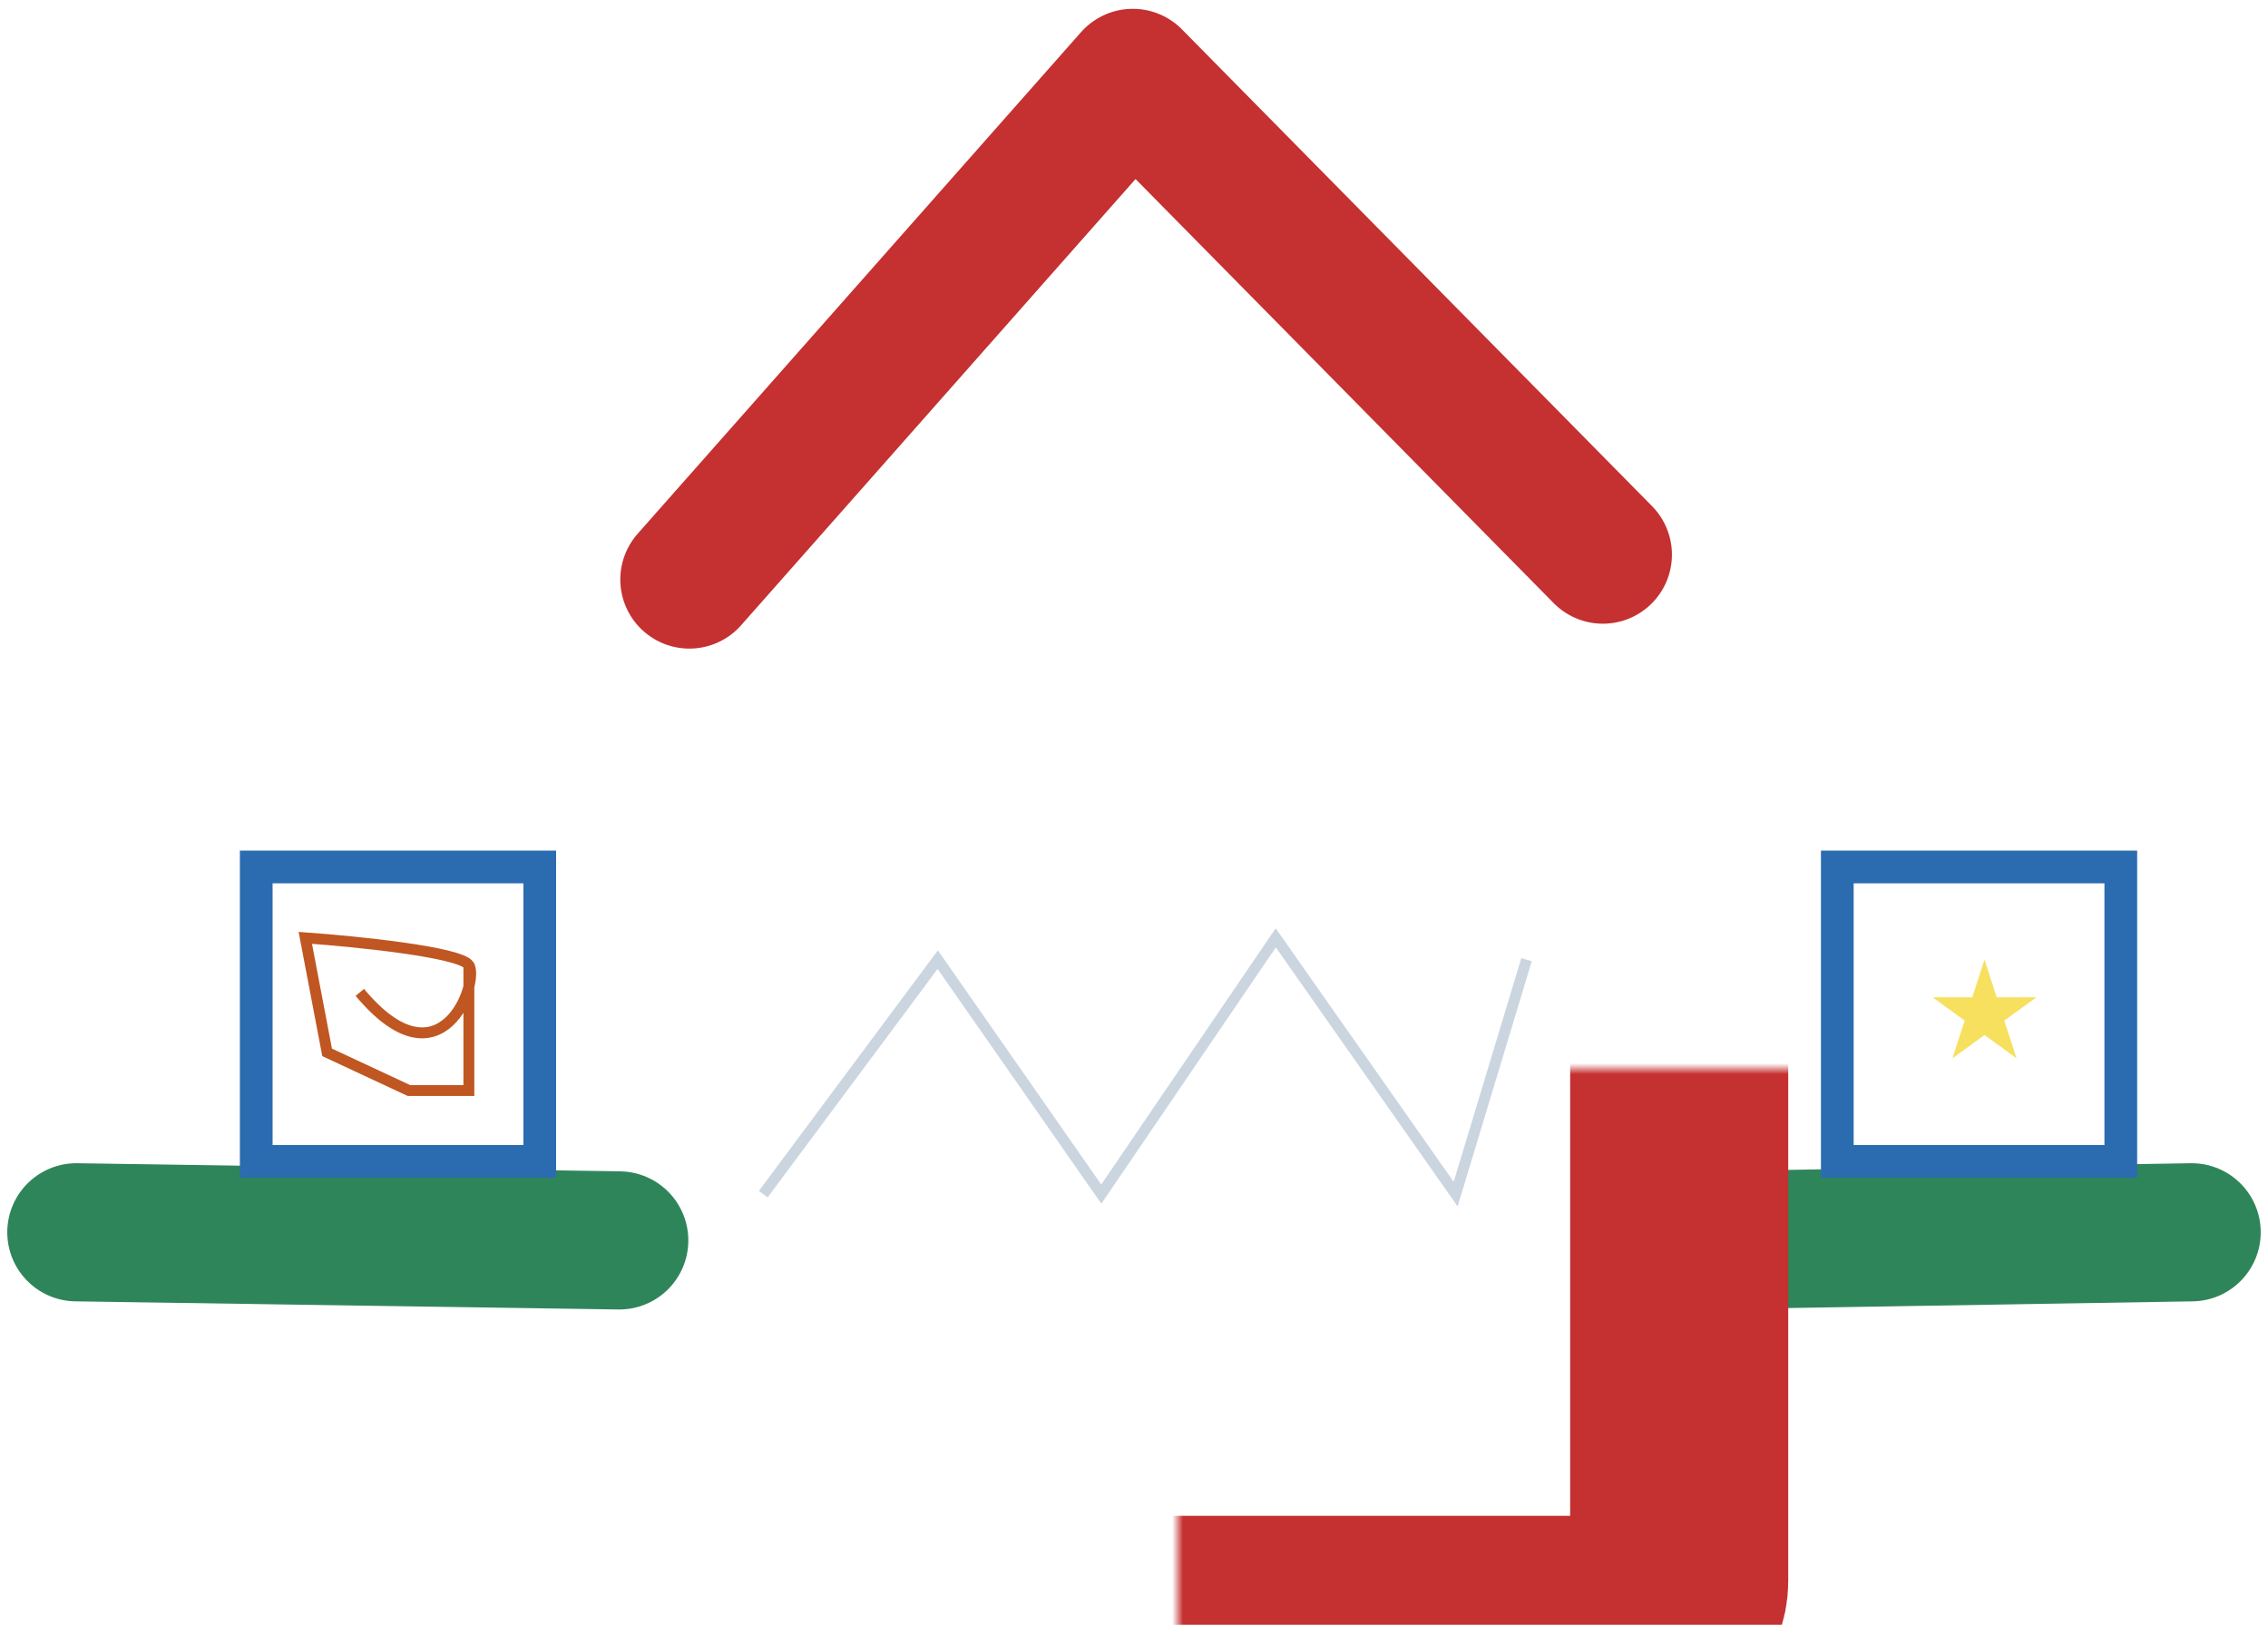 <svg width="208" height="149" viewBox="0 0 208 149" fill="none" xmlns="http://www.w3.org/2000/svg">
<path d="M151.993 113.811L201 113" stroke="#2F855A" stroke-width="12.667" stroke-linecap="round" stroke-linejoin="round"/>
<path d="M7 113L56.793 113.745" stroke="#2F855A" stroke-width="12.667" stroke-linecap="round" stroke-linejoin="round"/>
<path d="M147 50.859L103.889 7.142L63.222 53.142" stroke="#C53030" stroke-width="12.667" stroke-linecap="round" stroke-linejoin="round"/>
<mask id="path-4-inside-1" fill="white">
<rect x="54" y="49" width="100" height="100" rx="4"/>
</mask>
<rect x="54" y="49" width="100" height="100" rx="4" stroke="#C53030" stroke-width="20" mask="url(#path-4-inside-1)"/>
<rect x="23.5" y="79.5" width="26" height="27" stroke="#2B6CB0" stroke-width="3"/>
<rect x="168.5" y="79.5" width="26" height="27" stroke="#2B6CB0" stroke-width="3"/>
<path d="M70 109.5L86 88L101 109.5L117 86L133.5 109.5L140 88" stroke="#CBD5E0"/>
<path d="M33 91C40.5 100 44 90 43 88.5M43 88.5C42.2 87.3 32.667 86.333 28 86L30 96.5L37.5 100H43V88.5Z" stroke="#C05621"/>
<path d="M182 88L183.123 91.455H186.755L183.816 93.59L184.939 97.045L182 94.91L179.061 97.045L180.184 93.59L177.245 91.455H180.877L182 88Z" fill="#F6E05E"/>
</svg>
